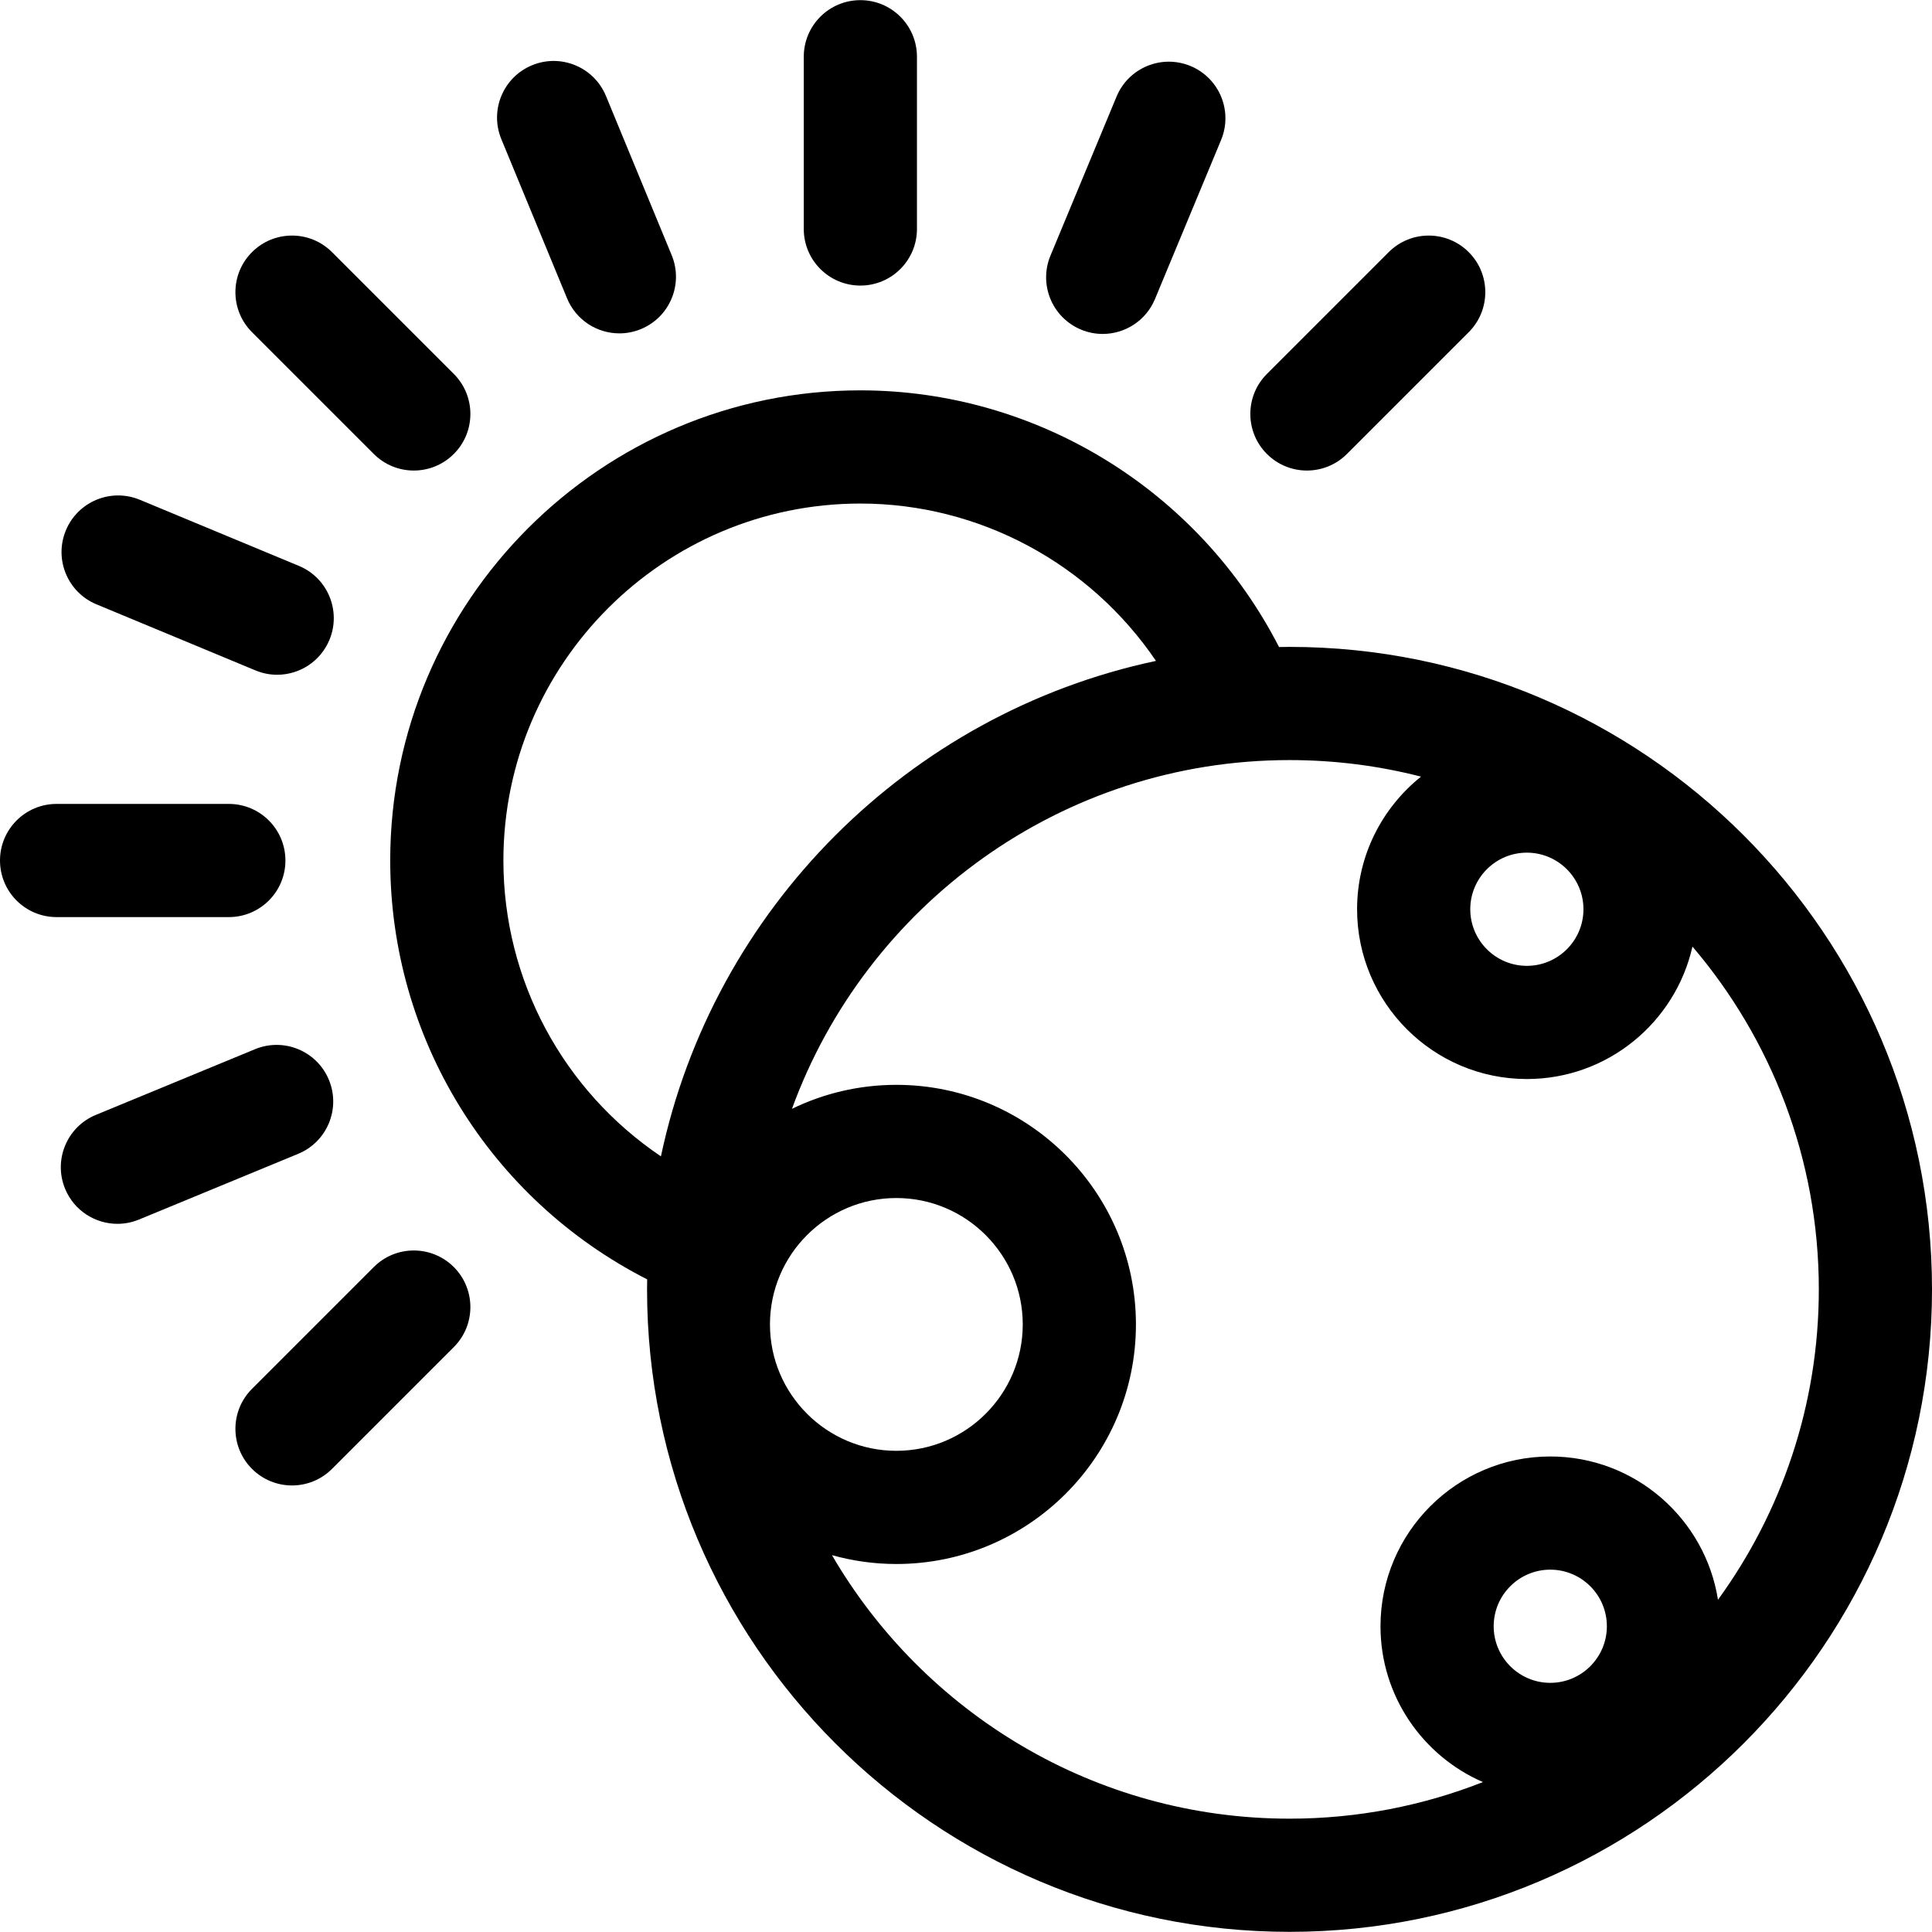 <svg id="Layer_1" enable-background="new 0 0 512.079 512.079" height="512" viewBox="0 0 512.079 512.079" width="512" xmlns="http://www.w3.org/2000/svg"><g><path d="m228.04 75.691c8.284 0 15-6.716 15-15v-45.652c0-8.284-6.716-15-15-15s-15 6.716-15 15v45.651c0 8.285 6.716 15.001 15 15.001z"/><path d="m75.651 228.078c0-8.284-6.716-15-15-15h-45.651c-8.284 0-15 6.716-15 15s6.716 15 15 15h45.651c8.284 0 15-6.715 15-15z"/><path d="m346.402 124.718c3.839 0 7.678-1.465 10.606-4.394l32.28-32.28c5.858-5.857 5.858-15.355 0-21.213-5.857-5.857-15.355-5.857-21.213 0l-32.28 32.28c-5.858 5.857-5.858 15.355 0 21.213 2.929 2.929 6.768 4.394 10.607 4.394z"/><path d="m99.071 335.834-32.28 32.28c-5.858 5.857-5.858 15.355 0 21.213 2.929 2.929 6.768 4.394 10.606 4.394s7.678-1.465 10.606-4.394l32.28-32.28c5.858-5.857 5.858-15.355 0-21.213-5.856-5.857-15.354-5.857-21.212 0z"/><path d="m99.072 120.323c2.929 2.93 6.767 4.394 10.606 4.394 3.838 0 7.678-1.465 10.606-4.394 5.858-5.857 5.858-15.355 0-21.213l-32.28-32.28c-5.857-5.858-15.354-5.858-21.213 0-5.858 5.857-5.858 15.355 0 21.213z"/><path d="m286.521 87.359c1.883.782 3.832 1.152 5.751 1.152 5.879 0 11.46-3.479 13.857-9.247l17.52-42.155c3.179-7.65-.445-16.429-8.095-19.608-7.649-3.178-16.429.445-19.608 8.095l-17.52 42.155c-3.178 7.65.446 16.428 8.095 19.608z"/><path d="m25.556 160.173 42.155 17.52c1.882.782 3.832 1.152 5.75 1.152 5.879 0 11.46-3.479 13.857-9.247 3.179-7.65-.445-16.429-8.095-19.608l-42.155-17.52c-7.647-3.178-16.428.444-19.608 8.095-3.178 7.65.446 16.428 8.096 19.608z"/><path d="m87.183 286.231c-3.161-7.658-11.932-11.302-19.588-8.142l-42.197 17.42c-7.658 3.161-11.303 11.932-8.141 19.589 2.388 5.786 7.978 9.28 13.871 9.28 1.907 0 3.846-.366 5.718-1.139l42.197-17.42c7.656-3.161 11.301-11.931 8.14-19.588z"/><path d="m150.3 79.08c2.388 5.785 7.978 9.28 13.871 9.28 1.907 0 3.846-.366 5.718-1.139 7.657-3.162 11.302-11.932 8.141-19.589l-17.42-42.196c-3.161-7.658-11.93-11.302-19.589-8.142-7.657 3.161-11.302 11.932-8.141 19.589z"/><path d="m341.79 171.46c-.93 0-1.856.02-2.783.035-21.256-41.51-64.181-68.031-110.966-68.031-68.712 0-124.614 55.901-124.614 124.614 0 47.132 26.458 89.791 68.108 111.022-.014.882-.034 1.763-.034 2.649 0 93.897 76.392 170.289 170.29 170.289 93.897 0 170.289-76.392 170.289-170.289-.001-93.897-76.393-170.289-170.29-170.289zm77.906 69.537c0 8.271-6.729 15.001-15 15.001s-15-6.729-15-15.001 6.729-15 15-15 15 6.729 15 15zm-286.27-12.918c0-52.171 42.444-94.614 94.614-94.614 31.606 0 60.897 15.963 78.35 41.706-65.589 13.923-117.342 65.713-131.21 131.322-25.821-17.403-41.754-46.564-41.754-78.414zm70.653 122.96c0-18.472 15.028-33.5 33.5-33.5s33.5 15.028 33.5 33.5c0 18.473-15.028 33.501-33.5 33.501s-33.5-15.028-33.5-33.501zm191.822 80c0-8.271 6.729-15 15.001-15s15 6.729 15 15-6.729 15.001-15 15.001-15.001-6.729-15.001-15.001zm59.45-7.02c-3.381-21.49-22.024-37.979-44.449-37.979-24.813 0-45.001 20.187-45.001 45 0 18.474 11.194 34.378 27.153 41.301-15.887 6.258-33.181 9.699-51.264 9.699-51.698 0-96.948-28.113-121.282-69.849 5.436 1.52 11.157 2.35 17.072 2.35 35.014 0 63.5-28.486 63.5-63.501 0-35.014-28.486-63.5-63.5-63.5-9.913 0-19.301 2.287-27.67 6.356 19.606-53.864 71.322-92.435 131.88-92.435 12.029 0 23.709 1.524 34.859 4.385-10.322 8.253-16.952 20.939-16.952 35.152 0 24.813 20.187 45.001 45 45.001 21.414 0 39.37-15.04 43.891-35.109 20.872 24.497 33.492 56.231 33.492 90.861-.001 30.709-9.928 59.139-26.729 82.268z"/></g></svg>